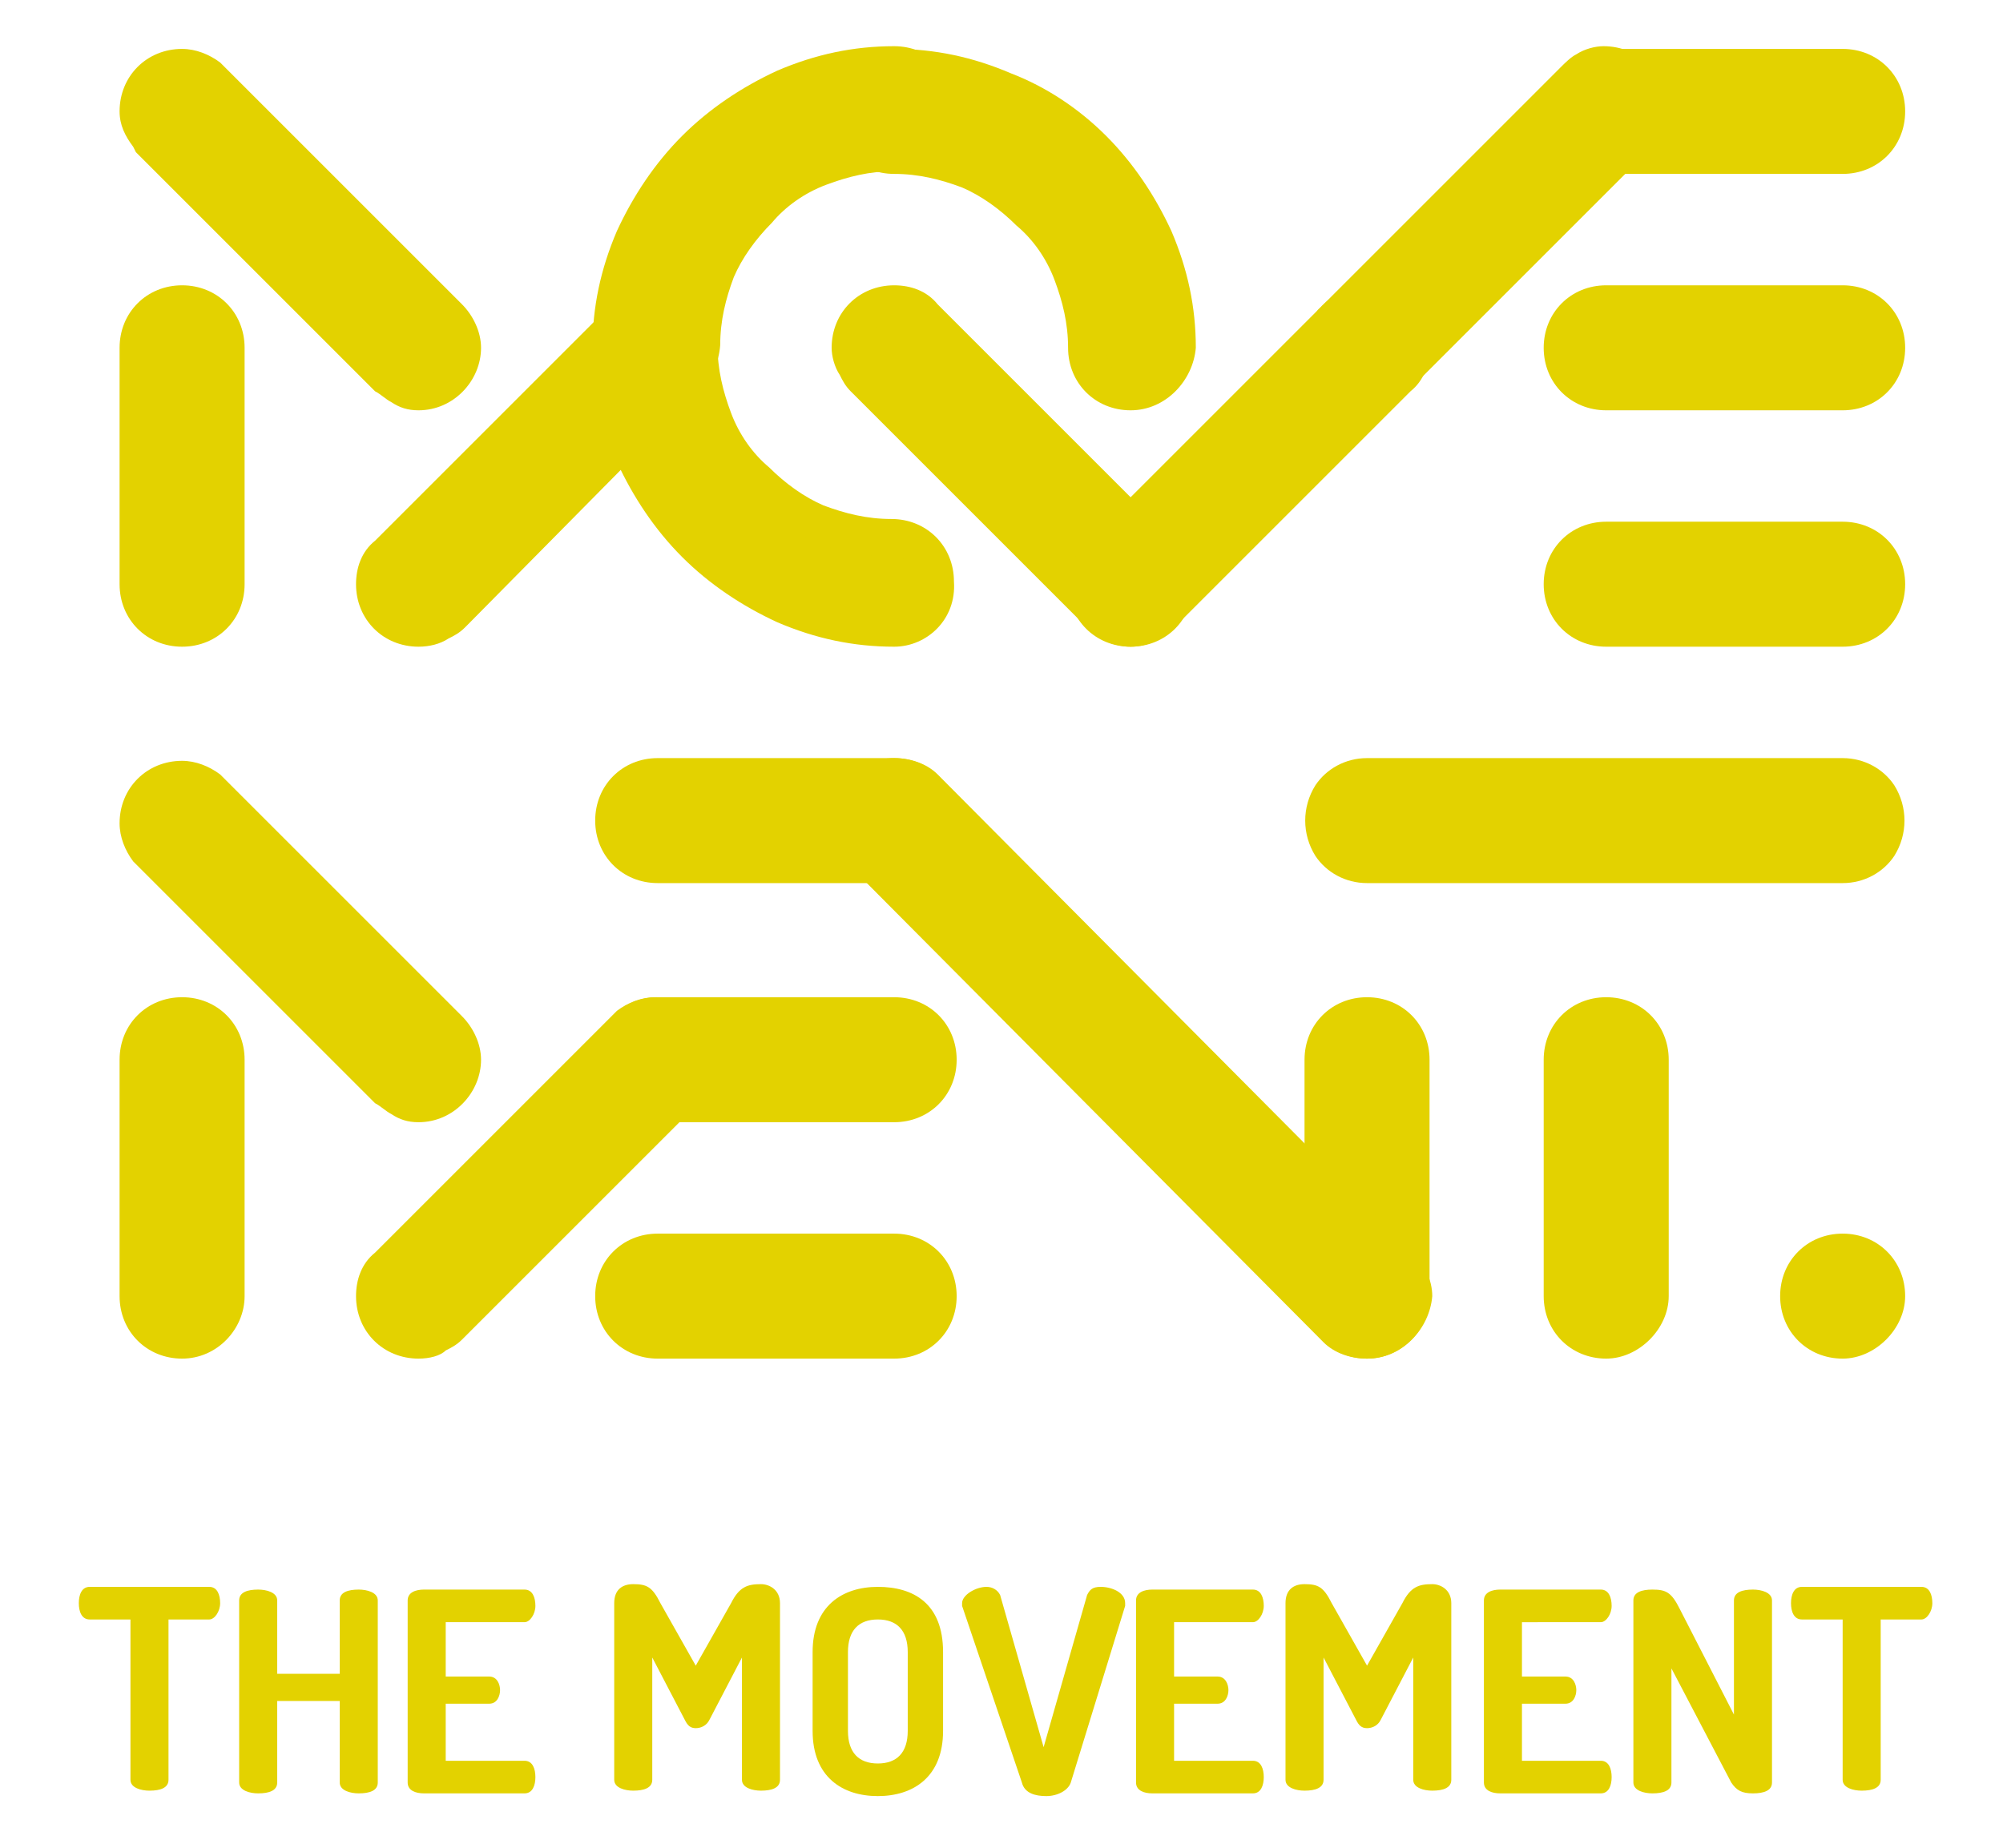 <?xml version="1.0" encoding="utf-8"?>
<!-- Generator: Adobe Illustrator 20.1.0, SVG Export Plug-In . SVG Version: 6.00 Build 0)  -->
<svg version="1.1" id="Layer_1" xmlns="http://www.w3.org/2000/svg" xmlns:xlink="http://www.w3.org/1999/xlink" x="0px" y="0px"
	 viewBox="0 0 73.7 68" style="enable-background:new 0 0 73.7 68;" xml:space="preserve">
<style type="text/css">
	.st0{fill:#E3D200;}
</style>
<path class="st0" d="M24.2,32.5c-1.3,0-2.3-1-2.3-2.3c0-1.3,1-2.3,2.3-2.3h8.7c1.3,0,2.3,1,2.3,2.3c0,1.3-1,2.3-2.3,2.3H24.2z"/>
<path class="st0" d="M24.2,31.2h8.7c0.5,0,1-0.4,1-1c0-0.5-0.4-1-1-1h-8.7c-0.5,0-1,0.4-1,1C23.2,30.8,23.6,31.2,24.2,31.2"/>
<path class="st0" d="M24.2,41.3c-1.3,0-2.3-1-2.3-2.3c0-1.3,1-2.3,2.3-2.3h8.7c1.3,0,2.3,1,2.3,2.3c0,1.3-1,2.3-2.3,2.3H24.2z"/>
<path class="st0" d="M24.2,39.9h8.7c0.5,0,1-0.4,1-1c0-0.5-0.4-1-1-1h-8.7c-0.5,0-1,0.4-1,1C23.2,39.5,23.6,39.9,24.2,39.9"/>
<path class="st0" d="M24.2,50c-1.3,0-2.3-1-2.3-2.3c0-1.3,1-2.3,2.3-2.3h8.7c1.3,0,2.3,1,2.3,2.3c0,1.3-1,2.3-2.3,2.3H24.2z"/>
<path class="st0" d="M24.2,48.6h8.7c0.5,0,1-0.4,1-1c0-0.5-0.4-1-1-1h-8.7c-0.5,0-1,0.4-1,1C23.2,48.2,23.6,48.6,24.2,48.6"/>
<path class="st0" d="M59.1,6.4c-1.3,0-2.3-1-2.3-2.3c0-1.3,1-2.3,2.3-2.3h8.7c1.3,0,2.3,1,2.3,2.3c0,1.3-1,2.3-2.3,2.3H59.1z"/>
<path class="st0" d="M59.1,5h8.7c0.5,0,1-0.4,1-1c0-0.5-0.4-1-1-1h-8.7c-0.5,0-1,0.4-1,1C58.1,4.6,58.5,5,59.1,5"/>
<path class="st0" d="M59.1,15.1c-1.3,0-2.3-1-2.3-2.3c0-1.3,1-2.3,2.3-2.3h8.7c1.3,0,2.3,1,2.3,2.3c0,1.3-1,2.3-2.3,2.3H59.1z"/>
<path class="st0" d="M59.1,13.7h8.7c0.5,0,1-0.4,1-1c0-0.5-0.4-1-1-1h-8.7c-0.5,0-1,0.4-1,1C58.1,13.3,58.5,13.7,59.1,13.7"/>
<path class="st0" d="M59.1,23.8c-1.3,0-2.3-1-2.3-2.3c0-1.3,1-2.3,2.3-2.3h8.7c1.3,0,2.3,1,2.3,2.3c0,1.3-1,2.3-2.3,2.3H59.1z"/>
<path class="st0" d="M59.1,22.5h8.7c0.5,0,1-0.4,1-1c0-0.5-0.4-1-1-1h-8.7c-0.5,0-1,0.4-1,1C58.1,22,58.5,22.5,59.1,22.5"/>
<path class="st0" d="M6.7,23.8c-1.3,0-2.3-1-2.3-2.3v-8.7c0-1.3,1-2.3,2.3-2.3c1.3,0,2.3,1,2.3,2.3v8.7C9,22.8,8,23.8,6.7,23.8"/>
<path class="st0" d="M6.7,22.5c0.5,0,1-0.4,1-1v-8.7c0-0.5-0.4-1-1-1c-0.5,0-1,0.4-1,1v8.7C5.7,22,6.2,22.5,6.7,22.5"/>
<path class="st0" d="M59.1,50c-1.3,0-2.3-1-2.3-2.3V39c0-1.3,1-2.3,2.3-2.3c1.3,0,2.3,1,2.3,2.3v8.7C61.4,48.9,60.3,50,59.1,50"/>
<path class="st0" d="M59.1,38c-0.5,0-1,0.4-1,1v8.7c0,0.5,0.4,1,1,1c0.5,0,1-0.4,1-1V39C60,38.4,59.6,38,59.1,38"/>
<path class="st0" d="M50.3,50c-1.3,0-2.3-1-2.3-2.3V39c0-1.3,1-2.3,2.3-2.3c1.3,0,2.3,1,2.3,2.3v8.7C52.6,48.9,51.6,50,50.3,50"/>
<path class="st0" d="M50.3,38c-0.5,0-1,0.4-1,1v8.7c0,0.5,0.4,1,1,1c0.5,0,1-0.4,1-1V39C51.3,38.4,50.9,38,50.3,38"/>
<path class="st0" d="M50.3,50c-0.6,0-1.2-0.2-1.6-0.6l0,0L31.3,31.9l-0.1-0.1c-0.4-0.4-0.6-1-0.6-1.6c0-1.3,1-2.3,2.3-2.3
	c0.6,0,1.2,0.2,1.6,0.6l0,0L52,46.1c0.4,0.4,0.7,1,0.7,1.6C52.6,48.9,51.6,50,50.3,50"/>
<path class="st0" d="M32.2,30.9L32.2,30.9L32.2,30.9l17.5,17.5h0c0.2,0.2,0.4,0.3,0.7,0.3c0.5,0,1-0.4,1-1c0-0.3-0.1-0.5-0.3-0.7
	L33.6,29.5v0c-0.2-0.2-0.4-0.3-0.7-0.3c-0.5,0-1,0.4-1,1C31.9,30.5,32,30.7,32.2,30.9L32.2,30.9z"/>
<path class="st0" d="M50.3,32.5L50.3,32.5c-0.8,0-1.5-0.4-1.9-1c-0.5-0.8-0.5-1.8,0-2.6c0.4-0.6,1.1-1,1.9-1l0,0h17.5
	c0.8,0,1.5,0.4,1.9,1c0.5,0.8,0.5,1.8,0,2.6c-0.4,0.6-1.1,1-1.9,1l0,0H50.3L50.3,32.5z"/>
<path class="st0" d="M50.3,31.2L50.3,31.2L50.3,31.2h17.5v0c0.3,0,0.6-0.1,0.8-0.4c0.2-0.3,0.2-0.8,0-1.1c-0.2-0.3-0.5-0.4-0.8-0.4
	l-17.5,0c-0.3,0-0.6,0.1-0.8,0.4c-0.2,0.3-0.2,0.8,0,1.1C49.7,31.1,50,31.2,50.3,31.2z"/>
<path class="st0" d="M15.4,15.1c-0.4,0-0.7-0.1-1-0.3c-0.2-0.1-0.4-0.3-0.6-0.4l-0.1-0.1L5,5.6L4.9,5.4C4.6,5,4.4,4.6,4.4,4.1
	c0-1.3,1-2.3,2.3-2.3c0.5,0,1,0.2,1.4,0.5l0.1,0.1l8.7,8.7l0.1,0.1c0.4,0.4,0.7,1,0.7,1.6C17.7,14,16.7,15.1,15.4,15.1"/>
<path class="st0" d="M14.7,13.4L14.7,13.4c0.2,0.2,0.5,0.4,0.8,0.4c0.5,0,1-0.4,1-1c0-0.3-0.1-0.6-0.4-0.8l0,0L7.3,3.3
	C7.1,3.2,6.9,3.1,6.7,3.1c-0.5,0-1,0.4-1,1c0,0.2,0.1,0.4,0.2,0.6L14.7,13.4z"/>
<path class="st0" d="M6.7,50c-1.3,0-2.3-1-2.3-2.3V39c0-1.3,1-2.3,2.3-2.3C8,36.7,9,37.7,9,39v8.7C9,48.9,8,50,6.7,50"/>
<path class="st0" d="M6.7,48.6c0.5,0,1-0.4,1-1V39c0-0.5-0.4-1-1-1c-0.5,0-1,0.4-1,1v8.7C5.7,48.2,6.2,48.6,6.7,48.6"/>
<path class="st0" d="M15.4,41.3c-0.4,0-0.7-0.1-1-0.3c-0.2-0.1-0.4-0.3-0.6-0.4l-0.1-0.1L5,31.8l-0.1-0.1c-0.3-0.4-0.5-0.9-0.5-1.4
	c0-1.3,1-2.3,2.3-2.3c0.5,0,1,0.2,1.4,0.5l0.1,0.1l8.7,8.7l0.1,0.1c0.4,0.4,0.7,1,0.7,1.6C17.7,40.2,16.7,41.3,15.4,41.3"/>
<path class="st0" d="M14.7,39.5L14.7,39.5c0.2,0.2,0.5,0.4,0.8,0.4c0.5,0,1-0.4,1-1c0-0.3-0.1-0.6-0.4-0.8l0,0l-8.7-8.7
	c-0.2-0.1-0.4-0.2-0.6-0.2c-0.5,0-1,0.4-1,1c0,0.2,0.1,0.4,0.2,0.6L14.7,39.5z"/>
<path class="st0" d="M15.4,23.8c-1.3,0-2.3-1-2.3-2.3c0-0.6,0.2-1.2,0.7-1.6l0.1-0.1l8.7-8.7l0.1-0.1c0.4-0.3,0.9-0.5,1.4-0.5
	c1.3,0,2.3,1,2.3,2.3c0,0.5-0.2,1-0.5,1.4l-0.1,0.1L17.2,23l-0.1,0.1c-0.2,0.2-0.4,0.3-0.6,0.4C16.2,23.7,15.8,23.8,15.4,23.8"/>
<path class="st0" d="M24.2,11.8c-0.2,0-0.4,0.1-0.6,0.2l-8.7,8.7l0,0c-0.2,0.2-0.4,0.4-0.4,0.8c0,0.5,0.4,1,1,1
	c0.3,0,0.6-0.2,0.8-0.4l0,0l8.7-8.7c0.1-0.2,0.2-0.4,0.2-0.6C25.1,12.2,24.7,11.8,24.2,11.8"/>
<path class="st0" d="M15.4,50c-1.3,0-2.3-1-2.3-2.3c0-0.6,0.2-1.2,0.7-1.6l0.1-0.1l8.7-8.7l0.1-0.1c0.4-0.3,0.9-0.5,1.4-0.5
	c1.3,0,2.3,1,2.3,2.3c0,0.5-0.2,1-0.5,1.4l-0.1,0.1l-8.7,8.7l-0.1,0.1c-0.2,0.2-0.4,0.3-0.6,0.4C16.2,49.9,15.8,50,15.4,50"/>
<path class="st0" d="M24.2,38c-0.2,0-0.4,0.1-0.6,0.2l-8.7,8.7l0,0c-0.2,0.2-0.4,0.4-0.4,0.8c0,0.5,0.4,1,1,1c0.3,0,0.6-0.2,0.8-0.4
	l0,0l8.7-8.7c0.1-0.2,0.2-0.4,0.2-0.6C25.1,38.4,24.7,38,24.2,38"/>
<path class="st0" d="M41.6,23.8c-0.5,0-1-0.2-1.4-0.5l-0.1-0.1l-8.7-8.7l-0.1-0.1c-0.2-0.2-0.3-0.4-0.4-0.6c-0.2-0.3-0.3-0.7-0.3-1
	c0-1.3,1-2.3,2.3-2.3c0.6,0,1.2,0.2,1.6,0.7l0.1,0.1l8.7,8.7l0.1,0.1c0.3,0.4,0.5,0.9,0.5,1.4C43.9,22.8,42.9,23.8,41.6,23.8"/>
<path class="st0" d="M42.6,21.5c0-0.2-0.1-0.4-0.2-0.6l-8.7-8.7l0,0c-0.2-0.2-0.4-0.4-0.8-0.4c-0.5,0-1,0.4-1,1
	c0,0.3,0.2,0.6,0.4,0.8l0,0l8.7,8.7c0.2,0.1,0.4,0.2,0.6,0.2C42.2,22.5,42.6,22,42.6,21.5"/>
<path class="st0" d="M41.6,23.8c-1.3,0-2.3-1-2.3-2.3c0-0.5,0.2-1,0.5-1.4l0.1-0.1l8.7-8.7l0.1-0.1c0.2-0.2,0.4-0.3,0.6-0.4
	c0.3-0.2,0.7-0.3,1-0.3c1.3,0,2.3,1,2.3,2.3c0,0.6-0.2,1.2-0.7,1.6l-0.1,0.1l-8.7,8.7L43,23.3C42.6,23.6,42.1,23.8,41.6,23.8"/>
<path class="st0" d="M41.6,22.5c0.2,0,0.4-0.1,0.6-0.2l8.7-8.7l0,0c0.2-0.2,0.4-0.4,0.4-0.8c0-0.5-0.4-1-1-1c-0.3,0-0.6,0.2-0.8,0.4
	l0,0l-8.7,8.7c-0.1,0.2-0.2,0.4-0.2,0.6C40.6,22,41.1,22.5,41.6,22.5"/>
<path class="st0" d="M50.3,15.1c-1.3,0-2.3-1-2.3-2.3c0-0.5,0.2-1,0.5-1.4l0.1-0.1l8.7-8.7l0.1-0.1C57.6,2.3,57.8,2.1,58,2
	c0.3-0.2,0.7-0.3,1-0.3c1.3,0,2.3,1,2.3,2.3c0,0.6-0.2,1.2-0.7,1.6l-0.1,0.1l-8.7,8.7l-0.1,0.1C51.3,14.9,50.8,15.1,50.3,15.1"/>
<path class="st0" d="M50.3,13.7c0.2,0,0.4-0.1,0.6-0.2l8.7-8.7l0,0C59.9,4.6,60,4.4,60,4.1c0-0.5-0.4-1-1-1c-0.3,0-0.6,0.2-0.8,0.4
	l0,0l-8.7,8.7c-0.1,0.2-0.2,0.4-0.2,0.6C49.4,13.3,49.8,13.7,50.3,13.7"/>
<path class="st0" d="M41.6,15.1c-1.3,0-2.3-1-2.3-2.3c0-0.9-0.2-1.7-0.5-2.5c-0.3-0.8-0.8-1.5-1.4-2c-0.6-0.6-1.3-1.1-2-1.4
	c-0.8-0.3-1.6-0.5-2.5-0.5c-1.3,0-2.3-1-2.3-2.3s1-2.3,2.3-2.3c1.5,0,2.9,0.3,4.3,0.9C38.5,3.2,39.7,4,40.7,5c1,1,1.8,2.2,2.4,3.5
	c0.6,1.4,0.9,2.8,0.9,4.3C43.9,14,42.9,15.1,41.6,15.1"/>
<path class="st0" d="M32.9,3.1c-0.5,0-1,0.4-1,1c0,0.5,0.4,1,1,1c4.3,0,7.8,3.5,7.8,7.8c0,0.5,0.4,1,1,1c0.5,0,1-0.4,1-1
	C42.6,7.4,38.3,3.1,32.9,3.1"/>
<path class="st0" d="M32.9,23.8c-1.5,0-2.9-0.3-4.3-0.9c-1.3-0.6-2.5-1.4-3.5-2.4c-1-1-1.8-2.2-2.4-3.5c-0.6-1.4-0.9-2.8-0.9-4.3
	c0-1.3,1-2.3,2.3-2.3c1.3,0,2.3,1,2.3,2.3c0,0.9,0.2,1.7,0.5,2.5c0.3,0.8,0.8,1.5,1.4,2c0.6,0.6,1.3,1.1,2,1.4
	c0.8,0.3,1.6,0.5,2.5,0.5c1.3,0,2.3,1,2.3,2.3C35.2,22.8,34.1,23.8,32.9,23.8"/>
<path class="st0" d="M32.9,20.5c-4.3,0-7.8-3.5-7.8-7.8c0-0.5-0.4-1-1-1c-0.5,0-1,0.4-1,1c0,5.4,4.3,9.7,9.7,9.7c0.5,0,1-0.4,1-1
	S33.4,20.5,32.9,20.5"/>
<path class="st0" d="M24.1,15.1c-1.3,0-2.3-1-2.3-2.3c0-1.5,0.3-2.9,0.9-4.3C23.3,7.2,24.1,6,25.1,5c1-1,2.2-1.8,3.5-2.4
	c1.4-0.6,2.8-0.9,4.3-0.9c1.3,0,2.3,1,2.3,2.3c0,1.3-1,2.3-2.3,2.3c-0.9,0-1.7,0.2-2.5,0.5c-0.8,0.3-1.5,0.8-2,1.4
	c-0.6,0.6-1.1,1.3-1.4,2c-0.3,0.8-0.5,1.6-0.5,2.5C26.4,14,25.4,15.1,24.1,15.1"/>
<path class="st0" d="M67.8,50c-1.3,0-2.3-1-2.3-2.3c0-1.3,1-2.3,2.3-2.3c1.3,0,2.3,1,2.3,2.3C70.1,48.9,69,50,67.8,50"/>
<path class="st0" d="M67.8,46.7c0.5,0,1,0.4,1,1c0,0.5-0.4,1-1,1c-0.5,0-1-0.4-1-1C66.8,47.1,67.2,46.7,67.8,46.7"/>
<path class="st0" d="M7.7,58.4c0.3,0,0.4,0.3,0.4,0.6c0,0.3-0.2,0.6-0.4,0.6H6.2v5.9c0,0.3-0.3,0.4-0.7,0.4c-0.3,0-0.7-0.1-0.7-0.4
	v-5.9H3.3c-0.3,0-0.4-0.3-0.4-0.6c0-0.3,0.1-0.6,0.4-0.6H7.7z"/>
<path class="st0" d="M12.5,62.6h-2.3v3c0,0.3-0.3,0.4-0.7,0.4c-0.3,0-0.7-0.1-0.7-0.4v-6.7c0-0.3,0.3-0.4,0.7-0.4
	c0.3,0,0.7,0.1,0.7,0.4v2.7h2.3v-2.7c0-0.3,0.3-0.4,0.7-0.4c0.3,0,0.7,0.1,0.7,0.4v6.7c0,0.3-0.3,0.4-0.7,0.4
	c-0.3,0-0.7-0.1-0.7-0.4V62.6z"/>
<path class="st0" d="M16.5,61.7H18c0.3,0,0.4,0.3,0.4,0.5c0,0.2-0.1,0.5-0.4,0.5h-1.6v2.1h2.9c0.3,0,0.4,0.3,0.4,0.6
	c0,0.3-0.1,0.6-0.4,0.6h-3.7c-0.3,0-0.6-0.1-0.6-0.4v-6.7c0-0.3,0.3-0.4,0.6-0.4h3.7c0.3,0,0.4,0.3,0.4,0.6c0,0.3-0.2,0.6-0.4,0.6
	h-2.9V61.7z"/>
<path class="st0" d="M26.1,63.3c-0.1,0.2-0.3,0.3-0.5,0.3c-0.2,0-0.3-0.1-0.4-0.3L24,61v4.5c0,0.3-0.3,0.4-0.7,0.4
	c-0.3,0-0.7-0.1-0.7-0.4v-6.5c0-0.5,0.3-0.7,0.7-0.7c0.5,0,0.7,0.1,1,0.7l1.3,2.3l1.3-2.3c0.3-0.6,0.6-0.7,1.1-0.7
	c0.3,0,0.7,0.2,0.7,0.7v6.5c0,0.3-0.3,0.4-0.7,0.4c-0.3,0-0.7-0.1-0.7-0.4v-4.5L26.1,63.3z"/>
<path class="st0" d="M33.4,60.8c0-0.8-0.4-1.2-1.1-1.2c-0.7,0-1.1,0.4-1.1,1.2v2.9c0,0.8,0.4,1.2,1.1,1.2c0.7,0,1.1-0.4,1.1-1.2
	V60.8z M29.9,63.7v-2.9c0-1.7,1.1-2.4,2.4-2.4s2.4,0.6,2.4,2.4v2.9c0,1.7-1.1,2.4-2.4,2.4S29.9,65.4,29.9,63.7"/>
<path class="st0" d="M35.4,59.1l0-0.1c0-0.3,0.5-0.6,0.9-0.6c0.2,0,0.4,0.1,0.5,0.3l1.6,5.6l1.6-5.6c0.1-0.2,0.2-0.3,0.5-0.3
	c0.4,0,0.9,0.2,0.9,0.6l0,0.1l-2,6.5c-0.1,0.3-0.5,0.5-0.9,0.5c-0.4,0-0.8-0.1-0.9-0.5L35.4,59.1z"/>
<path class="st0" d="M43.2,61.7h1.6c0.3,0,0.4,0.3,0.4,0.5c0,0.2-0.1,0.5-0.4,0.5h-1.6v2.1h2.9c0.3,0,0.4,0.3,0.4,0.6
	c0,0.3-0.1,0.6-0.4,0.6h-3.7c-0.3,0-0.6-0.1-0.6-0.4v-6.7c0-0.3,0.3-0.4,0.6-0.4h3.7c0.3,0,0.4,0.3,0.4,0.6c0,0.3-0.2,0.6-0.4,0.6
	h-2.9V61.7z"/>
<path class="st0" d="M50.8,63.3c-0.1,0.2-0.3,0.3-0.5,0.3c-0.2,0-0.3-0.1-0.4-0.3L48.7,61v4.5c0,0.3-0.3,0.4-0.7,0.4
	c-0.3,0-0.7-0.1-0.7-0.4v-6.5c0-0.5,0.3-0.7,0.7-0.7c0.5,0,0.7,0.1,1,0.7l1.3,2.3l1.3-2.3c0.3-0.6,0.6-0.7,1.1-0.7
	c0.3,0,0.7,0.2,0.7,0.7v6.5c0,0.3-0.3,0.4-0.7,0.4c-0.3,0-0.7-0.1-0.7-0.4v-4.5L50.8,63.3z"/>
<path class="st0" d="M56,61.7h1.6c0.3,0,0.4,0.3,0.4,0.5c0,0.2-0.1,0.5-0.4,0.5H56v2.1h2.9c0.3,0,0.4,0.3,0.4,0.6
	c0,0.3-0.1,0.6-0.4,0.6h-3.7c-0.3,0-0.6-0.1-0.6-0.4v-6.7c0-0.3,0.3-0.4,0.6-0.4h3.7c0.3,0,0.4,0.3,0.4,0.6c0,0.3-0.2,0.6-0.4,0.6
	H56V61.7z"/>
<path class="st0" d="M63.7,65.6l-2.2-4.2v4.2c0,0.3-0.3,0.4-0.7,0.4c-0.3,0-0.7-0.1-0.7-0.4v-6.7c0-0.3,0.3-0.4,0.7-0.4
	c0.5,0,0.7,0.1,1,0.7l2,3.9v-4.2c0-0.3,0.3-0.4,0.7-0.4c0.3,0,0.7,0.1,0.7,0.4v6.7c0,0.3-0.3,0.4-0.7,0.4
	C64.1,66,63.9,65.9,63.7,65.6"/>
<path class="st0" d="M70.7,58.4c0.3,0,0.4,0.3,0.4,0.6c0,0.3-0.2,0.6-0.4,0.6h-1.5v5.9c0,0.3-0.3,0.4-0.7,0.4
	c-0.3,0-0.7-0.1-0.7-0.4v-5.9h-1.5c-0.3,0-0.4-0.3-0.4-0.6c0-0.3,0.1-0.6,0.4-0.6H70.7z"/>
</svg>
